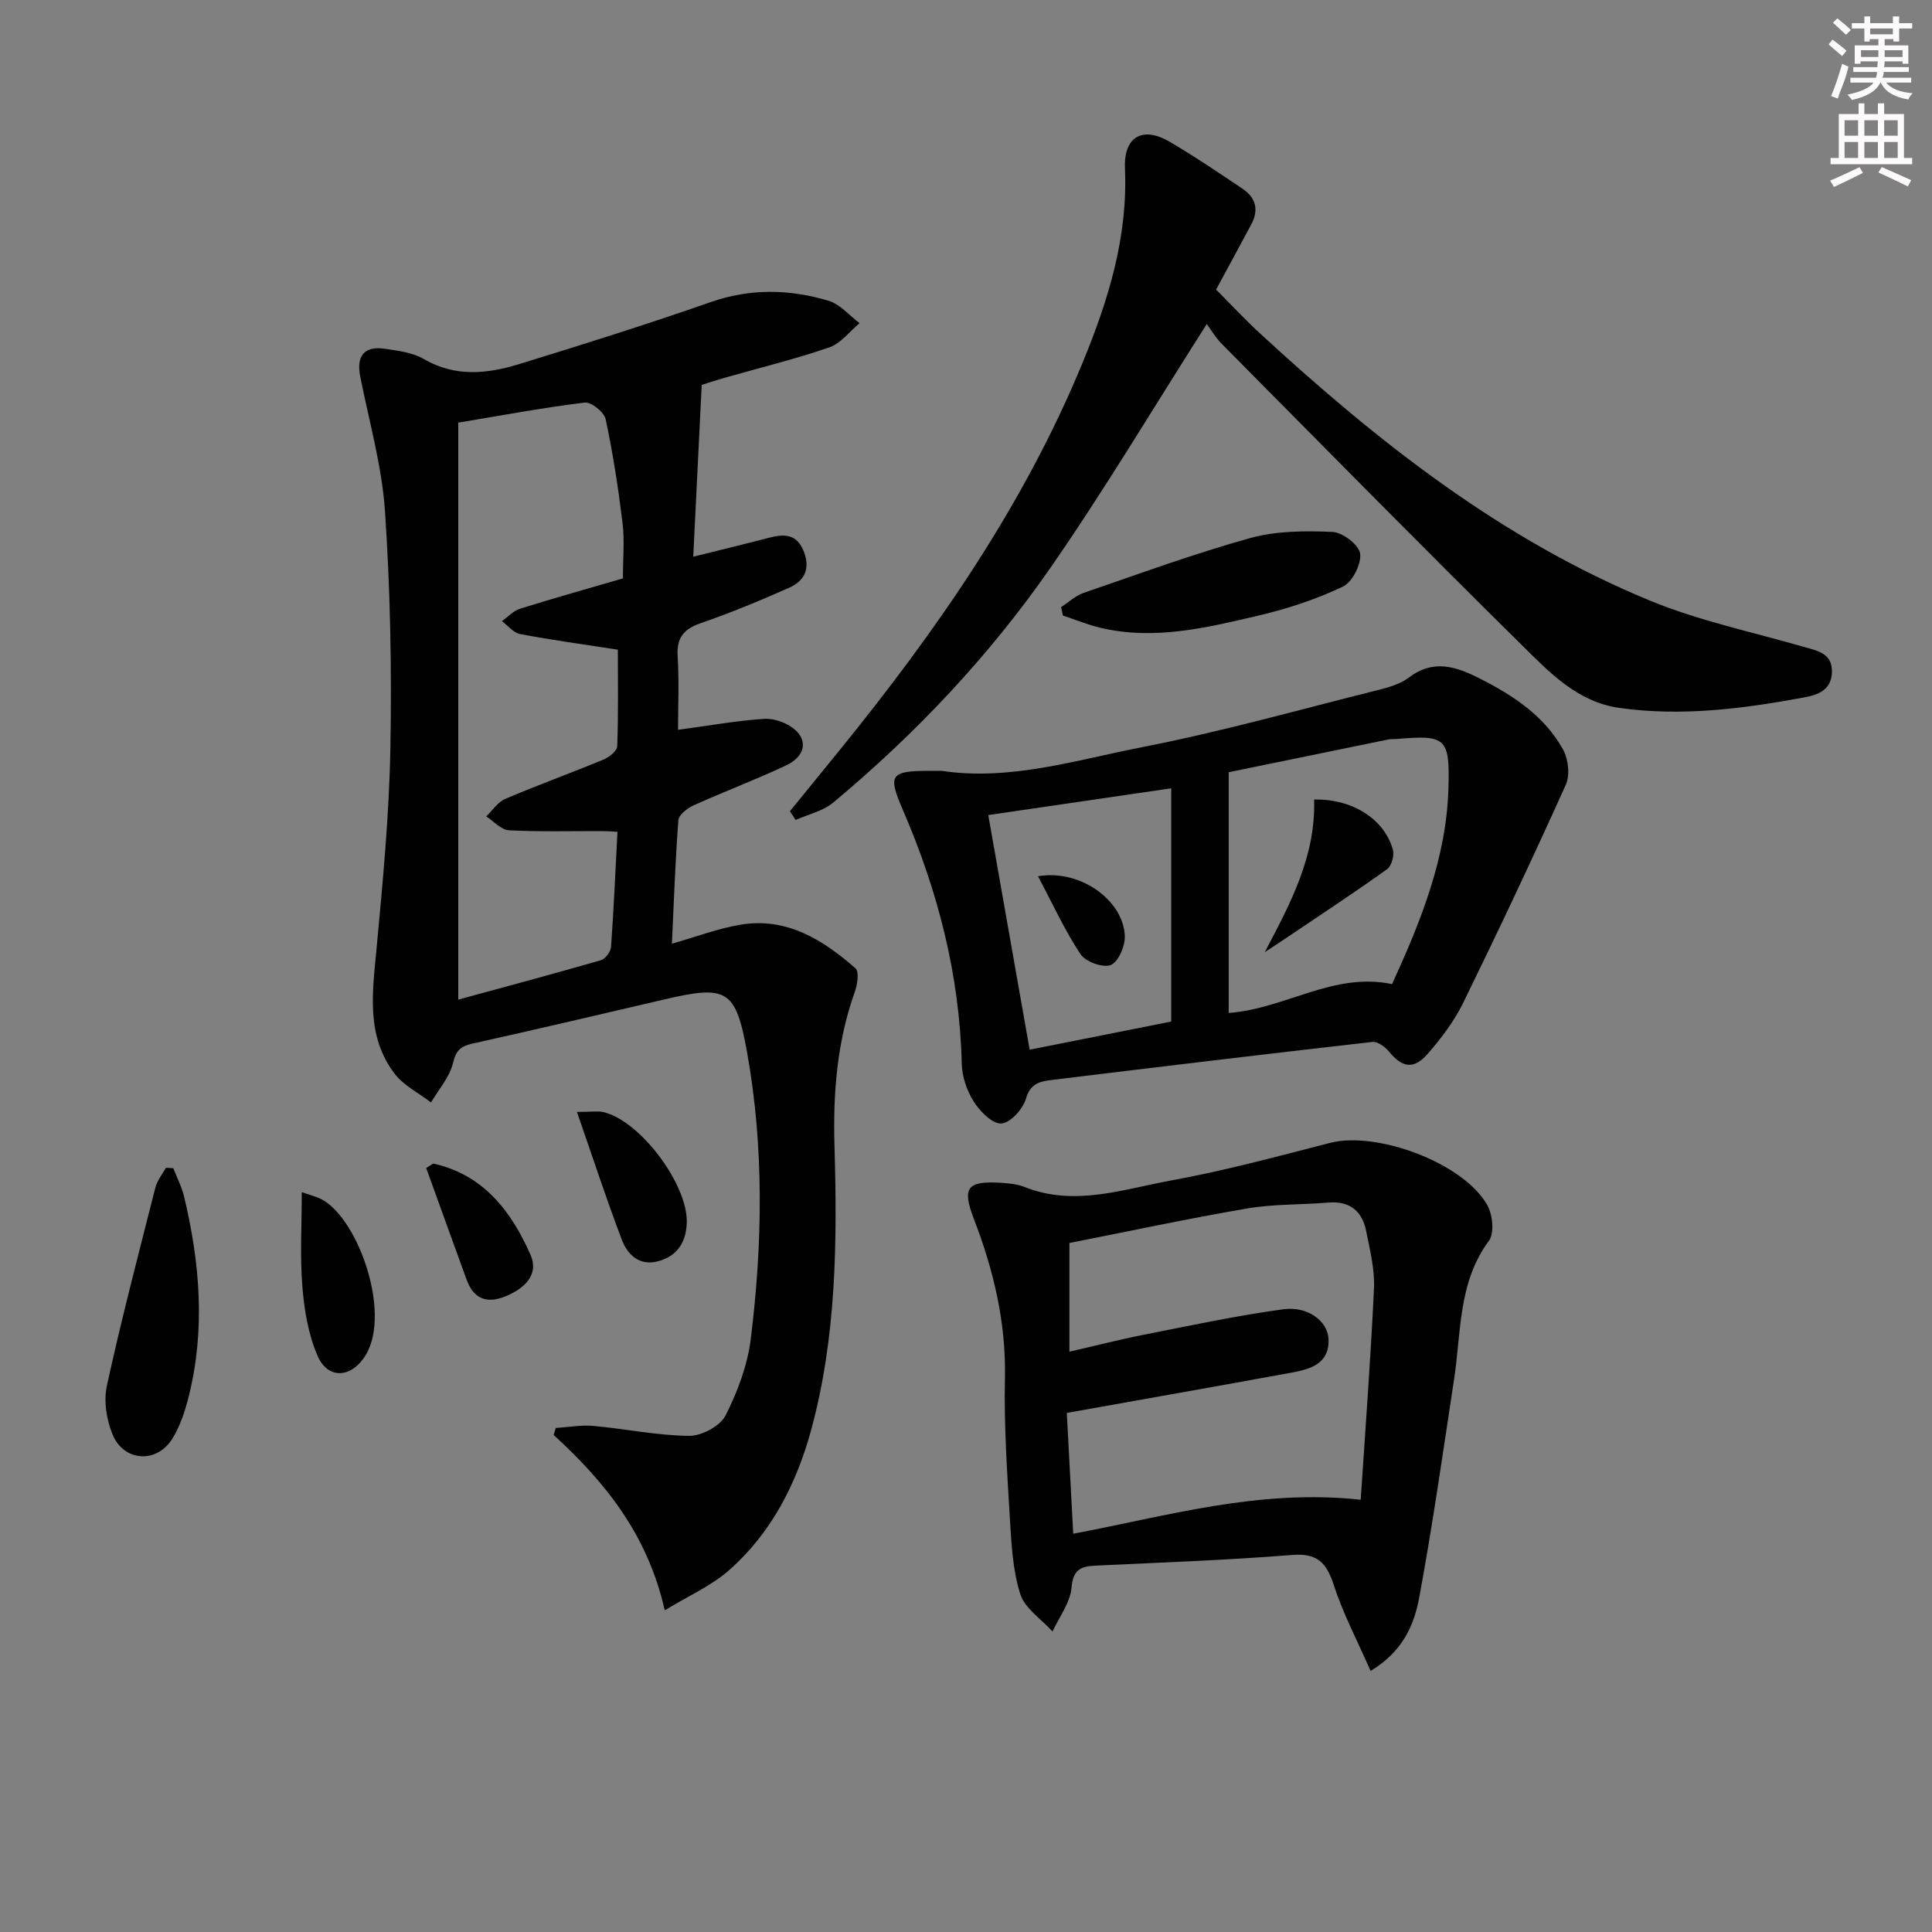 <svg enable-background="new 0 0 400 400" viewBox="0 0 400 400" xmlns="http://www.w3.org/2000/svg"><rect x="0" y="0" width="400" height="400" fill="#808080" stroke="none"/><g fill="#010102"><path d="m137.63 333.4c-3.56-15.74-12.39-26.59-23-36.3.14-.48.29-.97.43-1.45 2.6-.16 5.23-.66 7.79-.43 6.62.6 13.2 1.99 19.8 2.06 2.59.03 6.44-2.01 7.56-4.21 2.52-4.94 4.57-10.46 5.24-15.93 2.43-19.72 2.75-39.53-.76-59.18-2.35-13.15-4.18-14.07-17.18-11.03-13.24 3.09-26.48 6.2-39.75 9.15-2.43.54-3.35 1.42-3.98 4.03-.7 2.91-2.96 5.44-4.54 8.14-2.54-1.95-5.64-3.47-7.51-5.92-5.97-7.79-4.63-16.8-3.78-25.82 1.3-13.89 2.63-27.81 2.88-41.74.29-16.29-.02-32.64-1.12-48.9-.63-9.36-3.28-18.6-5.12-27.87-.85-4.27.78-6.41 5.02-5.8 2.78.4 5.81.78 8.15 2.14 6.5 3.78 13.12 3.07 19.7 1.05 13.31-4.08 26.59-8.28 39.73-12.86 8.22-2.86 16.31-2.67 24.38-.25 2.38.71 4.27 3.04 6.39 4.63-2.07 1.72-3.87 4.19-6.25 5.01-7.05 2.43-14.33 4.2-21.51 6.25-2.04.58-4.05 1.25-4.92 1.52-.6 12.15-1.16 23.48-1.75 35.57 5.48-1.37 10.56-2.59 15.62-3.91 3.19-.83 5.84-.9 7.3 2.91 1.36 3.58.03 6.04-3.01 7.4-6.04 2.69-12.18 5.22-18.42 7.38-3.58 1.24-4.96 3.11-4.72 6.91.32 5.08.08 10.2.08 15.15 6.39-.86 12.08-1.89 17.81-2.27 2.08-.13 4.68.8 6.29 2.15 2.87 2.41 2.15 5.66-1.71 7.48-6.31 2.97-12.85 5.43-19.21 8.3-1.28.58-3.02 1.95-3.11 3.06-.64 8.41-.93 16.85-1.34 25.56 5.05-1.43 9.54-3.15 14.19-3.93 9.54-1.6 17.05 3.11 23.81 9.02.8.7.41 3.37-.13 4.87-3.69 10.34-4.52 20.98-4.21 31.86.58 19.81.42 39.64-4.85 58.93-3.01 11.02-8.19 21.21-16.91 28.91-3.68 3.27-8.45 5.35-13.38 8.36zm-9.79-161.18c-1.43-.07-2.24-.15-3.04-.15-6.48-.02-12.98.17-19.44-.17-1.61-.09-3.14-1.87-4.7-2.87 1.3-1.23 2.39-2.96 3.93-3.62 6.71-2.86 13.57-5.34 20.31-8.13 1.18-.49 2.85-1.78 2.89-2.76.25-6.76.13-13.53.13-20.01-7.19-1.11-13.76-2.01-20.27-3.24-1.36-.26-2.5-1.75-3.73-2.68 1.24-.87 2.36-2.13 3.74-2.56 7.06-2.21 14.19-4.2 21.31-6.28 0-4.18.36-7.87-.08-11.47-.88-7.21-1.98-14.4-3.5-21.5-.31-1.45-2.98-3.59-4.32-3.43-8.52 1.03-16.96 2.62-26.19 4.15v119.46c9.79-2.67 19.69-5.32 29.54-8.16.91-.26 2.02-1.75 2.09-2.74.56-7.76.89-15.54 1.33-23.84z"/><path d="m283.77 345.95c-2.77-6.31-5.71-11.87-7.62-17.76-1.5-4.61-3.36-6.67-8.61-6.25-13.58 1.08-27.21 1.56-40.82 2.21-3.05.15-4.56.91-4.88 4.59-.27 3.1-2.54 6.03-3.93 9.04-2.31-2.56-5.73-4.77-6.68-7.76-1.57-4.97-1.83-10.42-2.15-15.7-.57-9.62-1.23-19.27-1.02-28.9.25-11.55-2.32-22.38-6.41-33-2.52-6.54-1.47-7.97 5.64-7.53 1.64.1 3.37.28 4.88.88 10.32 4.09 20.35.44 30.31-1.37 11.07-2.02 21.98-4.97 32.9-7.78 9.74-2.5 27.69 4.2 32.56 12.91 1.1 1.97 1.49 5.78.33 7.35-6.41 8.66-5.72 18.86-7.21 28.62-2.29 15.08-4.44 30.19-7.21 45.18-1.04 5.61-3.29 11.16-10.08 15.27zm-2.05-35.45c.94-14.33 2.06-29.05 2.75-43.78.18-3.9-.84-7.91-1.61-11.8-.82-4.13-3.35-6.31-7.82-5.94-5.62.47-11.35.28-16.88 1.23-12.37 2.12-24.66 4.76-36.75 7.14v22.5c5.42-1.24 10.39-2.52 15.42-3.51 9.59-1.89 19.17-3.95 28.85-5.27 5.11-.7 9.24 2.49 9.38 6.21.19 5.05-3.73 6.18-7.57 6.89-15.29 2.81-30.59 5.49-46.62 8.36.42 7.83.87 16.4 1.33 25.01 19.39-3.63 38.29-9.32 59.52-7.04z"/><path d="m249.85 67.09c-11.16 17.51-21.2 34.37-32.36 50.46-12.67 18.25-27.9 34.38-45 48.63-2.11 1.76-5.15 2.41-7.76 3.58-.4-.6-.79-1.2-1.19-1.8 3.41-4.18 6.82-8.36 10.22-12.55 20.09-24.76 38.22-50.75 50.43-80.44 5.28-12.83 9.34-25.9 8.72-40.06-.29-6.59 3.6-8.87 9.27-5.55 5.16 3.02 10.11 6.39 15.08 9.72 2.74 1.83 3.41 4.37 1.82 7.35-2.35 4.39-4.73 8.77-7.3 13.52 2.89 2.9 5.91 6.15 9.17 9.15 24.22 22.32 49.93 42.61 80.68 55.26 10.21 4.2 21.21 6.5 31.87 9.58 2.77.8 5.78 1.29 5.78 5.02 0 3.46-2.26 4.77-5.42 5.37-12.79 2.39-25.61 4.07-38.62 2.23-8.68-1.23-14.47-7.38-20.2-13.04-20.87-20.59-41.43-41.48-62.06-62.3-1.3-1.29-2.23-2.92-3.13-4.13z"/><path d="m194.9 159.59c14.21 2.14 27.86-2.23 41.57-4.9 16.4-3.2 32.53-7.75 48.76-11.81 2.23-.56 4.65-1.23 6.43-2.58 5.12-3.9 9.8-2.31 14.77.21 6.93 3.52 13.32 7.73 17.17 14.64 1.1 1.98 1.49 5.32.59 7.31-6.82 15.14-13.91 30.17-21.21 45.08-1.87 3.83-4.54 7.38-7.35 10.6-2.96 3.39-5.3 2.93-8.1-.47-.8-.97-2.34-2.07-3.4-1.95-22.1 2.51-44.17 5.16-66.25 7.86-2.36.29-4.53.6-5.46 3.86-.61 2.16-3.21 5.04-5.09 5.17-1.84.13-4.42-2.48-5.71-4.51-1.44-2.26-2.44-5.21-2.5-7.88-.44-18.38-4.94-35.77-12.19-52.53-3.13-7.23-2.63-8.07 5.36-8.1zm59.49 50.13c11.76-.87 21.66-8.52 33.82-5.97 5.91-12.93 11.28-26.1 11.68-40.67.28-10.38-.55-10.96-10.85-10.07-.5.04-1.01-.03-1.5.07-11.13 2.27-22.25 4.56-33.15 6.8zm-11.9 1.78c0-16.41 0-32.23 0-48.29-12.83 1.88-25.18 3.69-37.88 5.54 2.96 16.79 5.71 32.41 8.57 48.58 10.14-2.01 19.67-3.91 29.31-5.83z"/><path d="m219.69 125.7c1.56-1.01 3-2.38 4.7-2.96 11.44-3.93 22.82-8.11 34.45-11.34 5.41-1.5 11.37-1.52 17.05-1.27 2.09.09 5.48 2.7 5.71 4.49.27 2.17-1.6 5.89-3.55 6.82-5.46 2.6-11.33 4.55-17.23 5.94-10.79 2.55-21.68 5.24-32.9 2.62-2.67-.62-5.23-1.69-7.85-2.55-.13-.58-.25-1.16-.38-1.75z"/><path d="m35.88 241.87c.76 1.96 1.75 3.86 2.24 5.89 3.28 13.74 4.43 27.57.93 41.45-.76 3.02-1.78 6.13-3.42 8.73-3.22 5.1-9.99 4.68-12.31-.91-1.26-3.05-1.89-6.96-1.19-10.14 3-13.74 6.57-27.35 10.03-40.98.37-1.47 1.44-2.76 2.19-4.14.51.03 1.02.07 1.53.1z"/><path d="m62.48 246.83c1.23.41 2.3.73 3.33 1.12 7.84 3 15.41 23.5 9.91 32.59-2.85 4.72-7.76 5.22-9.96.19-1.93-4.42-2.77-9.5-3.16-14.37-.51-6.35-.12-12.77-.12-19.53z"/><path d="m119.45 230.21c3.23 0 4.4-.22 5.46.03 7.68 1.81 17.53 15.03 17.28 22.92-.13 4.19-2.12 7.01-6.1 8.01-3.73.94-6.19-1.44-7.35-4.5-3.18-8.37-5.97-16.9-9.29-26.46z"/><path d="m89.69 240.9c10.38 2.28 16.16 9.87 20.13 18.86 1.88 4.26-1.37 7.12-5.31 8.69-3.79 1.51-6.48.4-7.89-3.48-2.81-7.71-5.59-15.43-8.38-23.14.48-.31.96-.62 1.45-.93z"/><path d="m261.86 197.13c5.35-10.15 10.58-19.91 10.21-31.59 7.85-.18 14.54 3.99 16.31 10.38.33 1.18-.27 3.37-1.19 4.03-6.71 4.8-13.6 9.34-20.45 13.95-1.61 1.09-3.25 2.15-4.88 3.23z"/><path d="m214.91 181.42c8.78-1.51 17.69 5.01 17.97 12.38.08 2.06-1.34 5.37-2.9 5.99-1.62.64-5.22-.66-6.27-2.23-3.25-4.9-5.71-10.32-8.8-16.14z"/></g><path d="m378.6 9.2.8-1c.9.7 1.9 1.4 2.9 2.3l-.9 1.1c-1.1-.9-2-1.7-2.8-2.4zm.5 10.7c.9-2.1 1.6-4.3 2.3-6.7.4.2.8.4 1.3.6-.7 3.1-1.5 4.3-2.2 6.6zm.4-15.2.9-.9c1 .8 2 1.6 2.8 2.4l-1 1c-1-.9-1.9-1.8-2.7-2.5zm12.5-1.3h1.2v1.4h2.7v1.1h-2.7v2.7h-1.2v-.5h-1.8v1.3h4.9v3.8h-1.2v-.5h-3.7c0 .4-.1.9-.1 1.2h5.1v1h-5.2c0 .5-.1.9-.3 1.2h6v1h-5.2c1.1 1.3 2.9 2 5.5 2.2-.4.4-.7.8-.9 1.3-2.9-.5-4.8-1.6-5.7-3.5h-.1c-.8 1.7-2.7 2.9-5.9 3.6-.2-.4-.6-.8-.9-1.1 2.8-.6 4.6-1.4 5.4-2.5h-4.8v-1h5.3c.1-.3.2-.7.2-1.2h-4.9v-1h5c0-.4 0-.8.1-1.2h-3.6v.5h-1.2v-3.8h4.9v-1.3h-1.8v.5h-1.1v-2.7h-2.6v-1.1h2.6v-1.4h1.2v1.4h4.7v-1.4zm-6.7 8.4h3.6c0-.4 0-.9 0-1.4h-3.6zm1.9-4.7h4.7v-1.2h-4.7zm6.7 3.3h-3.7v1.4h3.7z" fill="#fcfafa"/><path d="m384.7 21.4h1.3v2.2h2.8v-2.2h1.3v2.2h4.1v9.1h1.7v1.3h-16.9v-1.3h1.7v-9.1h4.1v-2.2zm.3 13.2.7 1.2c-1.8.9-3.8 1.9-6 2.9-.2-.4-.5-.8-.8-1.3 2.4-1 4.4-2 6.1-2.8zm-3.1-6.5h2.8v-3.2h-2.8zm0 4.6h2.8v-3.3h-2.8v3.2zm4.1-4.6h2.8v-3.2h-2.8zm0 4.6h2.8v-3.3h-2.8zm3.6 1.9c2.1.9 4.1 1.8 6.1 2.7l-.7 1.3c-2.2-1.1-4.2-2-6.1-2.9zm3.3-9.7h-2.8v3.2h2.8zm-2.8 7.8h2.8v-3.3h-2.8z" fill="#fcfafa"/></svg>